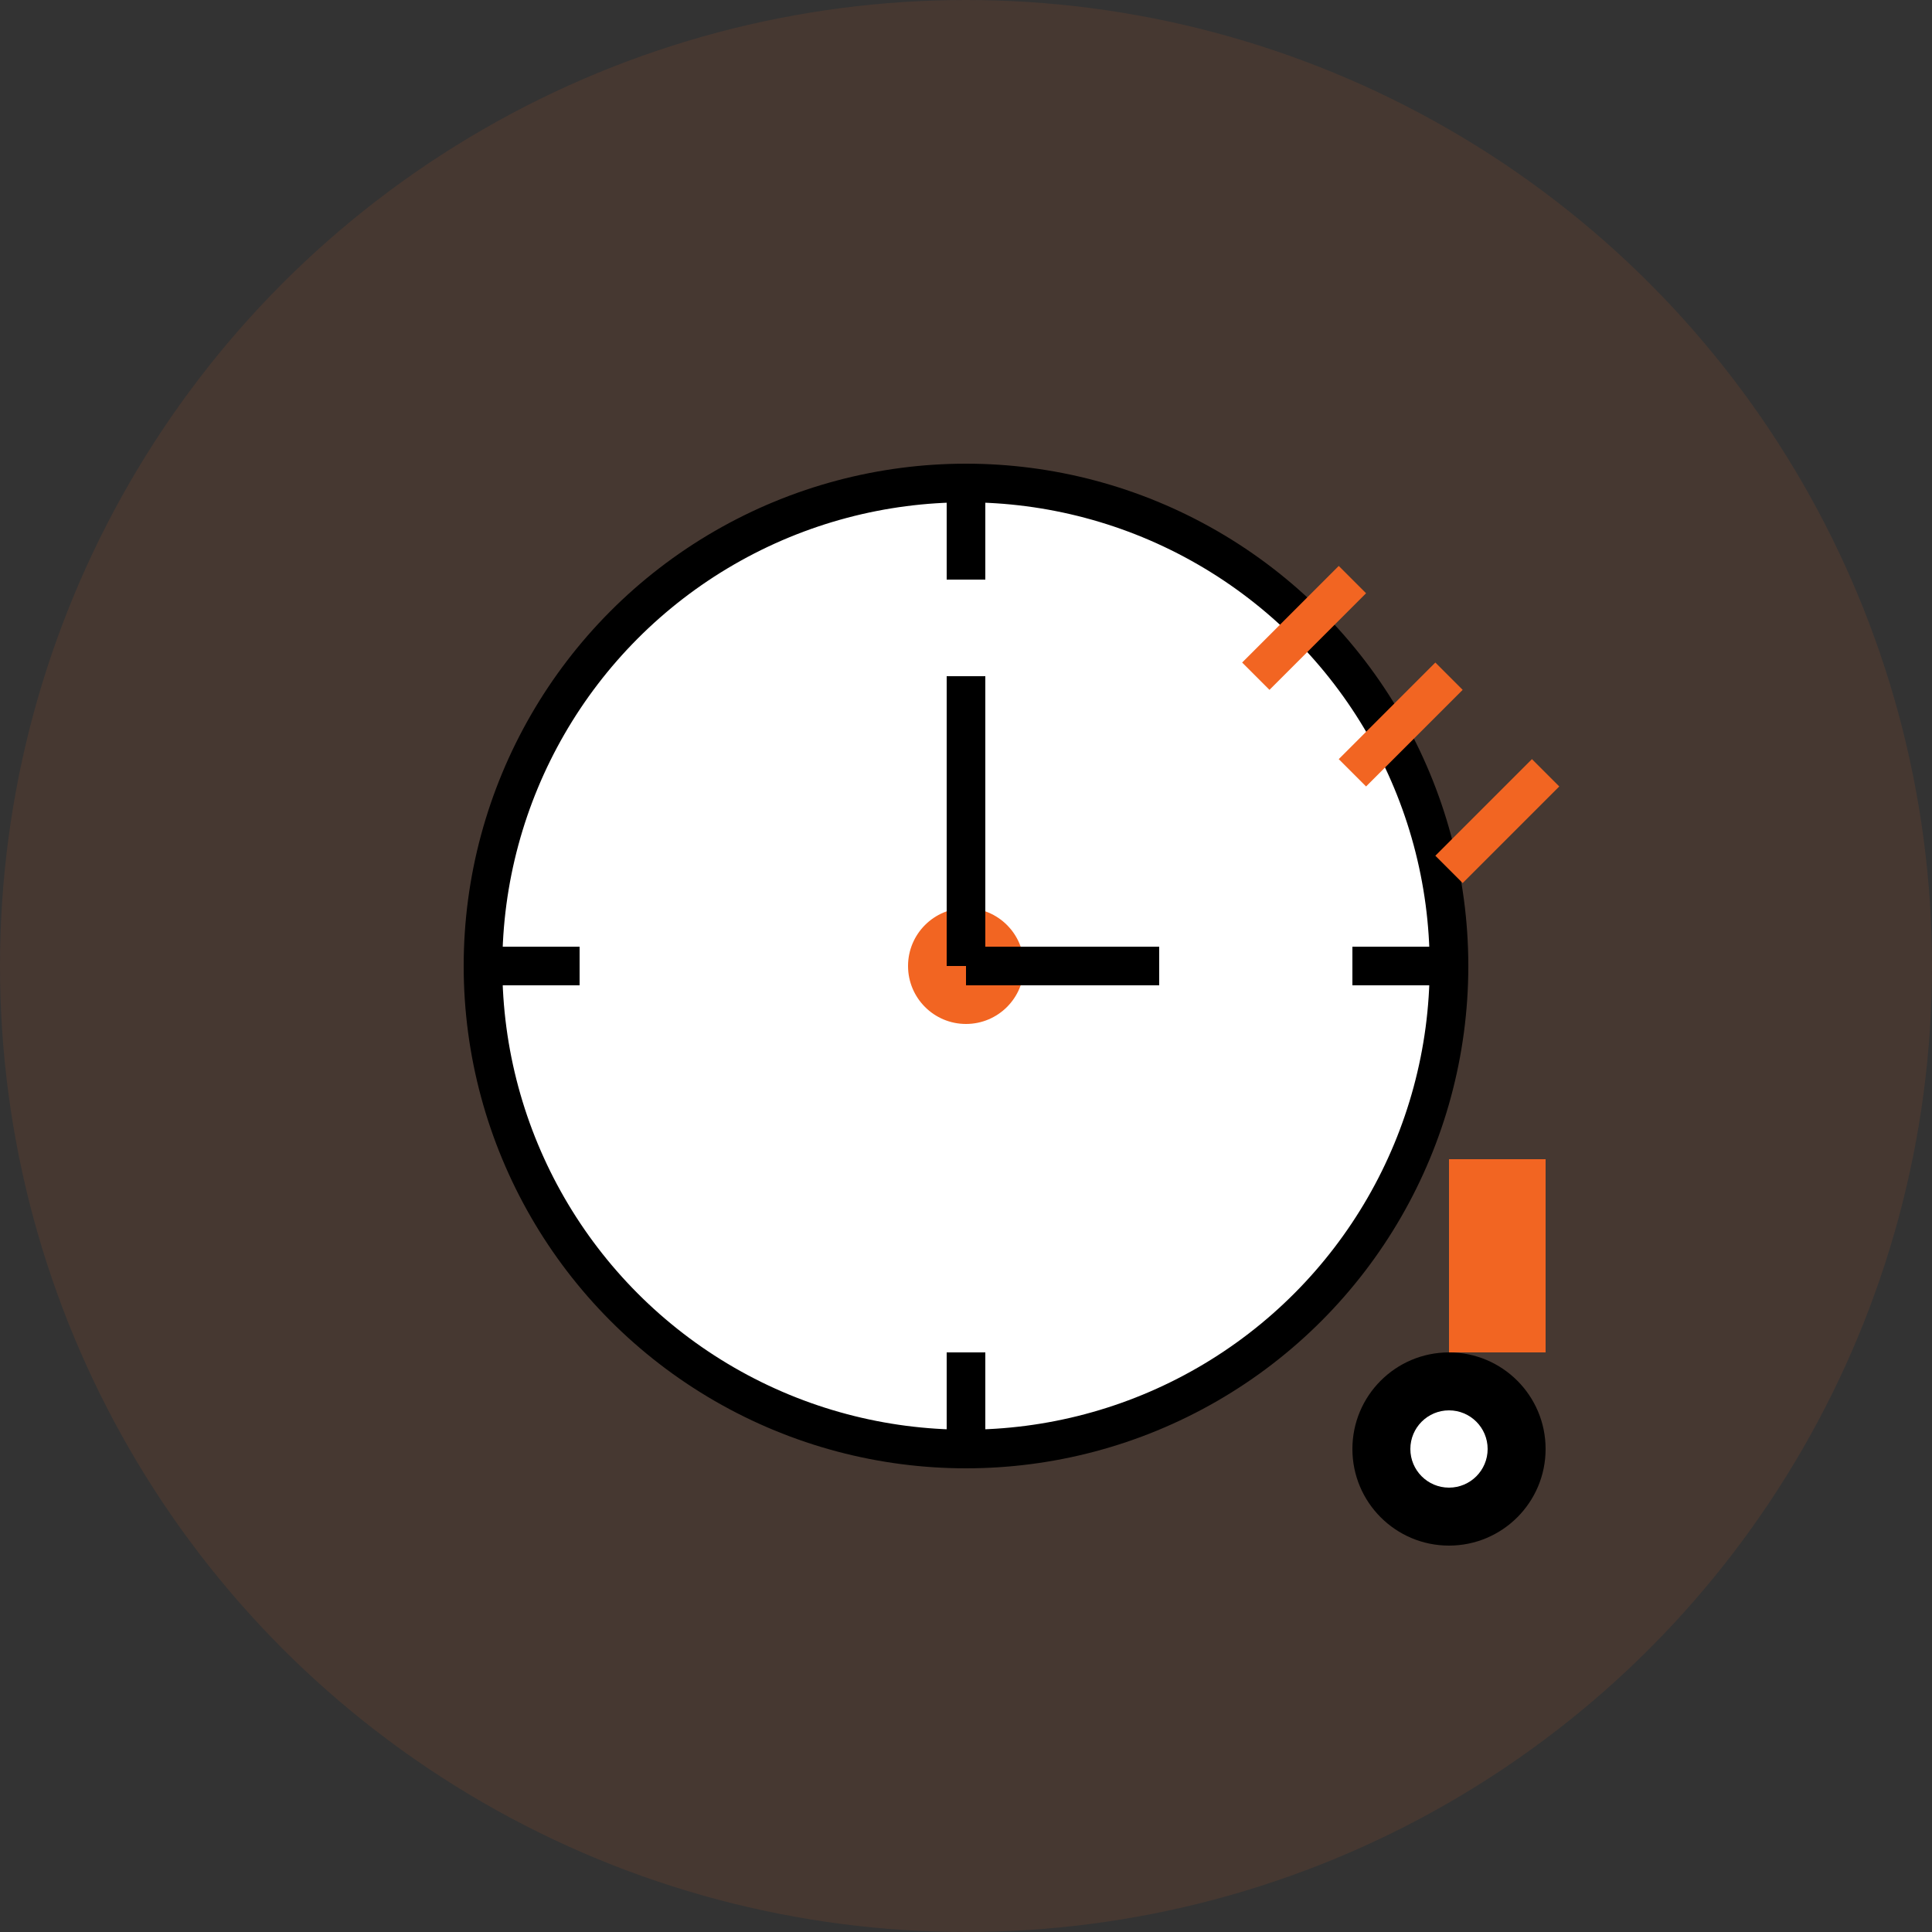 <svg xmlns="http://www.w3.org/2000/svg" width="100" height="100" viewBox="0 0 100 100">
  <rect x="0" y="0" width="100" height="100" fill="#333333" stroke="none"/>
  <!-- Background circle -->
  <circle cx="50" cy="50" r="50" fill="#F26522" opacity="0.1" />
  
  <!-- Timely Delivery Icon -->
  <g transform="translate(20, 20)">
    <!-- Clock face -->
    <circle cx="30" cy="30" r="25" fill="#FFFFFF" stroke="#000000" stroke-width="2" />
    
    <!-- Clock center -->
    <circle cx="30" cy="30" r="3" fill="#F26522" />
    
    <!-- Clock hands -->
    <line x1="30" y1="30" x2="30" y2="15" stroke="#000000" stroke-width="2" />
    <line x1="30" y1="30" x2="40" y2="30" stroke="#000000" stroke-width="2" />
    
    <!-- Clock markings -->
    <line x1="30" y1="5" x2="30" y2="10" stroke="#000000" stroke-width="2" />
    <line x1="30" y1="50" x2="30" y2="55" stroke="#000000" stroke-width="2" />
    <line x1="5" y1="30" x2="10" y2="30" stroke="#000000" stroke-width="2" />
    <line x1="50" y1="30" x2="55" y2="30" stroke="#000000" stroke-width="2" />
    
    <!-- Delivery elements -->
    <path d="M55,40 L60,40 L60,50 L55,50 Z" fill="#F26522" />
    <circle cx="55" cy="55" r="5" fill="#000000" />
    <circle cx="55" cy="55" r="2" fill="#FFFFFF" />
    
    <!-- Speed lines -->
    <path d="M45,15 L50,10" stroke="#F26522" stroke-width="2" />
    <path d="M50,20 L55,15" stroke="#F26522" stroke-width="2" />
    <path d="M55,25 L60,20" stroke="#F26522" stroke-width="2" />
  </g>
</svg>